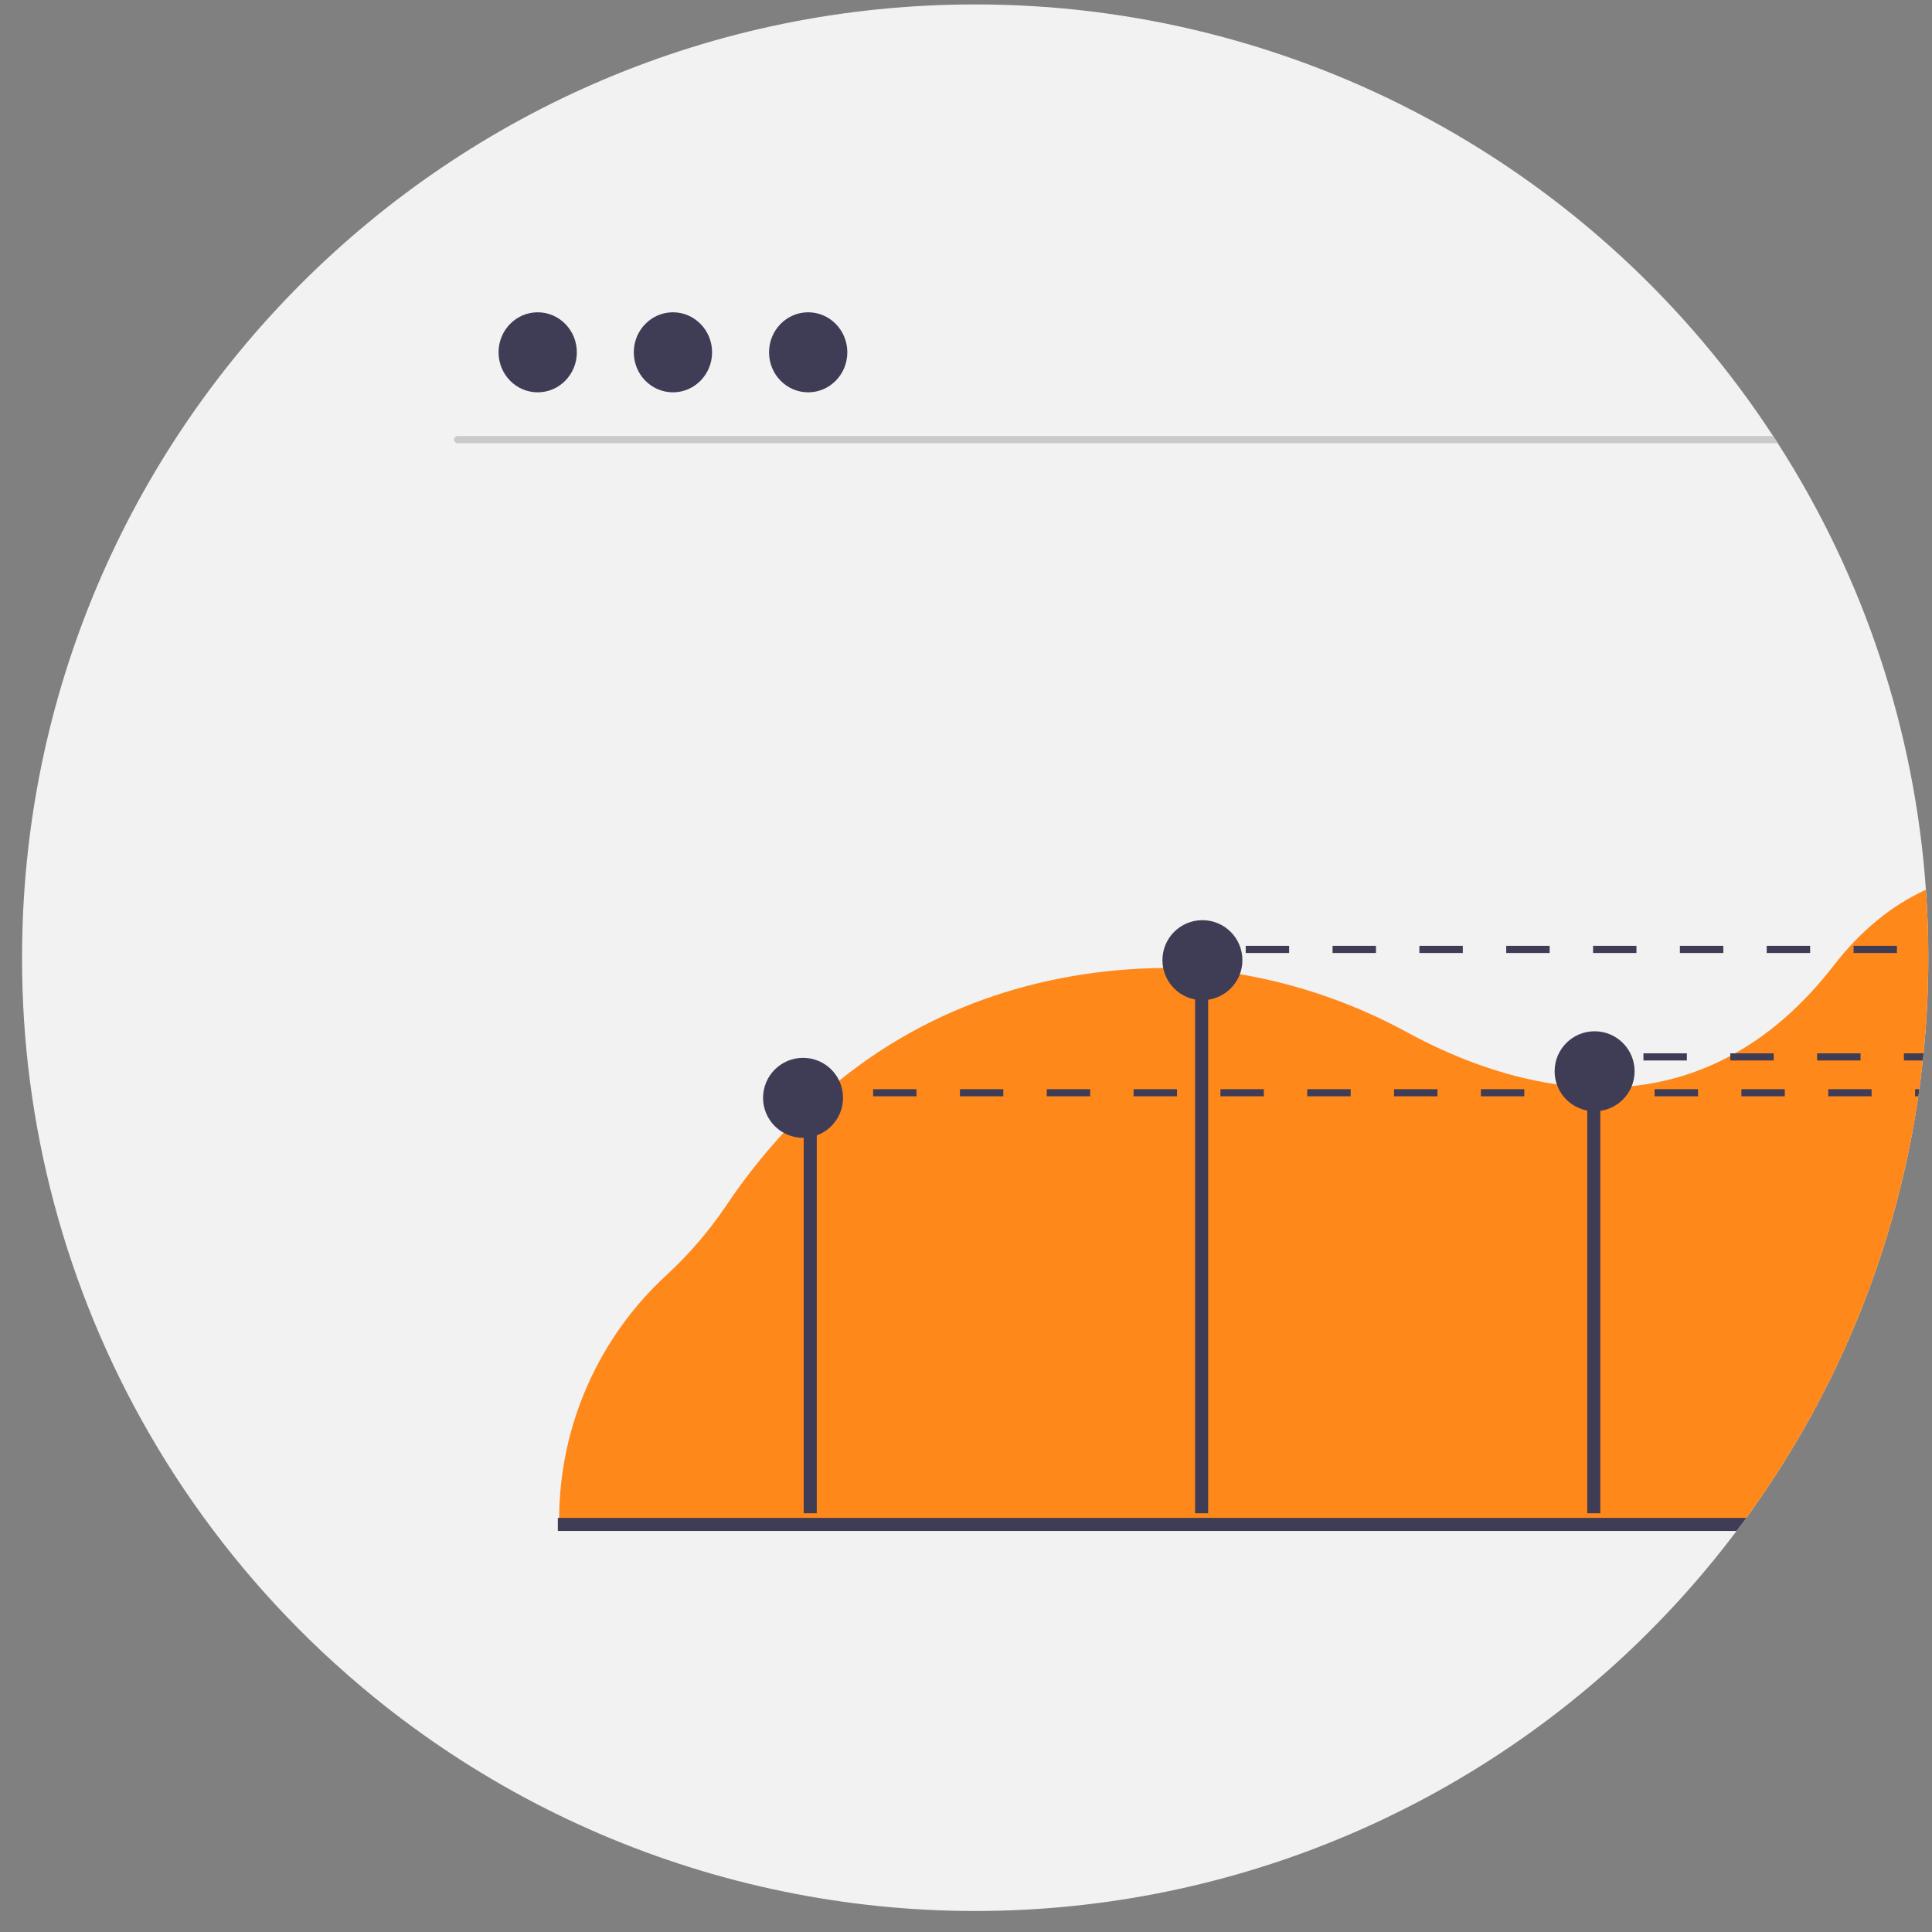 <svg width="75" height="75" viewBox="0 0 75 75" fill="none" xmlns="http://www.w3.org/2000/svg">
<rect x="0" y="0" width="75" height="75" fill="#808080" stroke="none"/>
<path d="M74.856 37.172C74.856 37.447 74.853 37.722 74.847 37.997C74.844 38.176 74.838 38.356 74.831 38.535C74.83 38.587 74.829 38.636 74.826 38.688C74.822 38.787 74.817 38.884 74.813 38.98C74.783 39.621 74.735 40.258 74.671 40.89C74.669 40.92 74.666 40.951 74.663 40.98C74.656 41.043 74.65 41.105 74.642 41.168C74.623 41.356 74.602 41.544 74.578 41.729C74.563 41.854 74.548 41.978 74.531 42.103C74.523 42.163 74.514 42.222 74.507 42.281C74.498 42.346 74.489 42.41 74.479 42.474C74.475 42.502 74.471 42.53 74.467 42.559C74.453 42.654 74.439 42.75 74.424 42.844C74.406 42.968 74.386 43.09 74.365 43.214C74.346 43.337 74.325 43.459 74.303 43.581C74.282 43.704 74.26 43.826 74.237 43.949C74.215 44.072 74.192 44.195 74.168 44.317C74.048 44.924 73.915 45.525 73.767 46.121C73.709 46.354 73.649 46.586 73.588 46.817C73.486 47.192 73.379 47.566 73.266 47.938C73.234 48.041 73.203 48.144 73.171 48.245C73.134 48.362 73.097 48.479 73.059 48.594C73.022 48.711 72.984 48.827 72.945 48.942C72.906 49.058 72.867 49.173 72.827 49.289C72.788 49.403 72.748 49.518 72.706 49.632C72.666 49.748 72.624 49.862 72.582 49.976C72.539 50.09 72.497 50.204 72.454 50.316C72.368 50.545 72.279 50.77 72.189 50.994C72.144 51.107 72.098 51.219 72.051 51.331C71.866 51.779 71.672 52.221 71.469 52.659C71.425 52.756 71.38 52.854 71.334 52.95C71.304 53.014 71.275 53.076 71.244 53.14C71.193 53.246 71.142 53.35 71.091 53.455C71.04 53.56 70.987 53.667 70.932 53.775C70.825 53.986 70.716 54.197 70.606 54.407C70.496 54.617 70.383 54.828 70.268 55.035C70.152 55.242 70.035 55.449 69.917 55.654C69.857 55.757 69.797 55.86 69.738 55.961C69.497 56.369 69.248 56.772 68.992 57.17C68.737 57.566 68.475 57.958 68.203 58.345C68.068 58.539 67.931 58.732 67.792 58.922C67.736 58.999 67.68 59.074 67.625 59.149C67.557 59.244 67.486 59.337 67.415 59.43C64.4 63.44 60.601 66.794 56.249 69.289C51.897 71.784 47.083 73.367 42.099 73.941C37.116 74.516 32.068 74.071 27.262 72.633C22.456 71.195 17.993 68.793 14.145 65.576C13.738 65.236 13.34 64.888 12.948 64.532C10.437 62.246 8.251 59.626 6.451 56.746C6.227 56.385 6.007 56.021 5.796 55.654C2.55 50.036 0.846 43.66 0.856 37.172C0.856 16.737 17.422 0.172 37.856 0.172C44.005 0.168 50.058 1.698 55.466 4.623C60.875 7.549 65.468 11.777 68.831 16.925C68.892 17.018 68.953 17.113 69.014 17.207C72.358 22.41 74.335 28.372 74.763 34.541C74.826 35.41 74.857 36.286 74.856 37.172Z" fill="#F2F2F2"/>
<path d="M69.014 17.207H17.764C17.727 17.206 17.692 17.191 17.666 17.165C17.64 17.138 17.626 17.103 17.626 17.066C17.626 17.029 17.64 16.994 17.666 16.967C17.692 16.941 17.727 16.926 17.764 16.925H68.831C68.892 17.018 68.953 17.113 69.014 17.207Z" fill="#CACACA"/>
<path d="M20.873 15.23C21.712 15.23 22.393 14.535 22.393 13.677C22.393 12.819 21.712 12.123 20.873 12.123C20.034 12.123 19.354 12.819 19.354 13.677C19.354 14.535 20.034 15.23 20.873 15.23Z" fill="#3F3D56"/>
<path d="M26.123 15.23C26.962 15.23 27.643 14.535 27.643 13.677C27.643 12.819 26.962 12.123 26.123 12.123C25.284 12.123 24.604 12.819 24.604 13.677C24.604 14.535 25.284 15.23 26.123 15.23Z" fill="#3F3D56"/>
<path d="M31.373 15.23C32.212 15.23 32.893 14.535 32.893 13.677C32.893 12.819 32.212 12.123 31.373 12.123C30.534 12.123 29.854 12.819 29.854 13.677C29.854 14.535 30.534 15.23 31.373 15.23Z" fill="#3F3D56"/>
<path d="M74.763 34.541C73.427 35.149 72.229 36.131 71.183 37.481C69.974 39.044 68.679 40.144 67.356 40.889C67.294 40.924 67.233 40.958 67.17 40.991C65.984 41.63 64.684 42.029 63.343 42.164C62.939 42.204 62.532 42.224 62.125 42.222C61.955 42.221 61.786 42.216 61.617 42.208C61.218 42.189 60.823 42.15 60.435 42.094C58.207 41.777 56.191 40.92 54.699 40.115C52.654 38.987 50.434 38.21 48.132 37.817C47.72 37.749 47.309 37.695 46.899 37.657C46.73 37.64 46.561 37.628 46.393 37.617C45.98 37.589 45.567 37.576 45.155 37.578C44.944 37.579 44.734 37.583 44.522 37.591C40.97 37.73 36.336 38.743 32.181 42.28C32.126 42.328 32.072 42.375 32.016 42.422C31.965 42.467 31.913 42.513 31.862 42.559C31.204 43.143 30.584 43.769 30.006 44.432C29.343 45.192 28.73 45.993 28.17 46.832C27.505 47.813 26.728 48.714 25.855 49.516C24.564 50.708 23.53 52.151 22.817 53.756C22.104 55.361 21.726 57.096 21.707 58.852V58.922C21.706 58.997 21.706 59.074 21.706 59.149H67.626C67.682 59.074 67.738 58.999 67.792 58.922C67.931 58.731 68.069 58.538 68.204 58.345C68.475 57.958 68.738 57.566 68.992 57.169C69.25 56.772 69.498 56.369 69.738 55.961C69.798 55.859 69.858 55.756 69.917 55.653C70.035 55.449 70.152 55.242 70.268 55.034C70.383 54.827 70.496 54.617 70.606 54.407C70.717 54.197 70.826 53.986 70.933 53.774C70.987 53.667 71.04 53.56 71.091 53.454C71.143 53.35 71.193 53.245 71.244 53.14C71.275 53.076 71.304 53.013 71.335 52.949C71.381 52.853 71.425 52.756 71.47 52.658C71.673 52.22 71.867 51.778 72.051 51.33C72.098 51.219 72.144 51.106 72.189 50.993C72.279 50.77 72.368 50.544 72.454 50.316C72.498 50.203 72.539 50.089 72.582 49.975C72.624 49.861 72.666 49.747 72.706 49.632C72.748 49.518 72.788 49.402 72.827 49.288C72.868 49.173 72.906 49.057 72.945 48.942C72.984 48.826 73.022 48.711 73.059 48.594C73.097 48.479 73.135 48.362 73.171 48.245C73.203 48.143 73.235 48.04 73.267 47.938C73.379 47.566 73.487 47.192 73.588 46.816C73.649 46.586 73.709 46.354 73.767 46.121C73.915 45.526 74.049 44.924 74.168 44.317C74.192 44.194 74.215 44.072 74.238 43.948C74.26 43.826 74.282 43.703 74.303 43.581C74.325 43.459 74.346 43.336 74.366 43.214C74.386 43.09 74.406 42.968 74.424 42.844C74.439 42.749 74.453 42.653 74.467 42.559C74.471 42.529 74.475 42.502 74.48 42.474C74.489 42.408 74.498 42.344 74.506 42.28C74.514 42.221 74.523 42.161 74.531 42.102C74.548 41.977 74.563 41.853 74.578 41.728C74.602 41.543 74.623 41.355 74.642 41.168H74.644C74.649 41.105 74.656 41.042 74.663 40.98C74.666 40.951 74.669 40.92 74.672 40.889C74.736 40.258 74.783 39.621 74.814 38.98C74.818 38.884 74.822 38.786 74.826 38.688C74.829 38.636 74.83 38.586 74.832 38.535C74.838 38.355 74.844 38.176 74.847 37.996C74.854 37.722 74.857 37.447 74.857 37.171C74.857 36.287 74.826 35.41 74.763 34.541Z" fill="#FF881B"/>
<path d="M31.707 43.87H31.199V58.745H31.707V43.87Z" fill="#3F3D56"/>
<path d="M46.9 36.923H46.393V58.745H46.9V36.923Z" fill="#3F3D56"/>
<path d="M62.125 41.49H61.617V58.745H62.125V41.49Z" fill="#3F3D56"/>
<path d="M46.678 38.826C47.535 38.826 48.23 38.131 48.23 37.273C48.23 36.416 47.535 35.721 46.678 35.721C45.82 35.721 45.125 36.416 45.125 37.273C45.125 38.131 45.82 38.826 46.678 38.826Z" fill="#3F3D56"/>
<path d="M61.902 43.139C62.76 43.139 63.455 42.444 63.455 41.587C63.455 40.729 62.76 40.034 61.902 40.034C61.045 40.034 60.35 40.729 60.35 41.587C60.35 42.444 61.045 43.139 61.902 43.139Z" fill="#3F3D56"/>
<path d="M31.175 44.17C32.032 44.17 32.727 43.475 32.727 42.618C32.727 41.761 32.032 41.065 31.175 41.065C30.317 41.065 29.622 41.761 29.622 42.618C29.622 43.475 30.317 44.17 31.175 44.17Z" fill="#3F3D56"/>
<path d="M67.791 58.923C67.736 58.999 67.68 59.075 67.624 59.15C67.556 59.244 67.485 59.337 67.414 59.431H21.655V58.923H67.791Z" fill="#3F3D56"/>
<path d="M32.208 42.281H31.373V42.559H32.208V42.281Z" fill="#3F3D56"/>
<path d="M33.893 42.281V42.559H35.578V42.281H33.893ZM37.264 42.281V42.559H38.949V42.281H37.264ZM40.635 42.281V42.559H42.321V42.281H40.635ZM44.005 42.281V42.559H45.691V42.281H44.005ZM47.377 42.281V42.559H49.061V42.281H47.377ZM50.747 42.281V42.559H52.433V42.281H50.747ZM54.117 42.281V42.559H55.803V42.281H54.117ZM57.489 42.281V42.559H59.174V42.281H57.489ZM60.859 42.281V42.559H62.545V42.281H60.859ZM64.23 42.281V42.559H65.916V42.281H64.23ZM67.6 42.281V42.559H69.286V42.281H67.6ZM70.972 42.281V42.559H72.656V42.281H70.972ZM74.342 42.281V42.559H74.467C74.472 42.53 74.476 42.502 74.48 42.475C74.49 42.411 74.498 42.347 74.508 42.281H74.342Z" fill="#3F3D56"/>
<path d="M46.673 36.717H45.839V36.995H46.673V36.717Z" fill="#3F3D56"/>
<path d="M48.358 36.717V36.995H50.044V36.717H48.358ZM51.73 36.717V36.995H53.415V36.717H51.73ZM55.1 36.717V36.995H56.786V36.717H55.1ZM58.471 36.717V36.995H60.157V36.717H58.471ZM61.843 36.717V36.995H63.527V36.717H61.843ZM65.213 36.717V36.995H66.899V36.717H65.213ZM68.583 36.717V36.995H70.269V36.717H68.583ZM71.955 36.717V36.995H73.639V36.717H71.955Z" fill="#3F3D56"/>
<path d="M62.113 40.89H61.278V41.168H62.113V40.89Z" fill="#3F3D56"/>
<path d="M63.798 40.89V41.168H65.484V40.89H63.798ZM67.17 40.89V41.168H68.854V40.89H67.17ZM70.54 40.89V41.168H72.226V40.89H70.54ZM73.91 40.89V41.168H74.643C74.649 41.105 74.656 41.043 74.663 40.98C74.665 40.951 74.668 40.92 74.671 40.89H73.91Z" fill="#3F3D56"/>
</svg>

